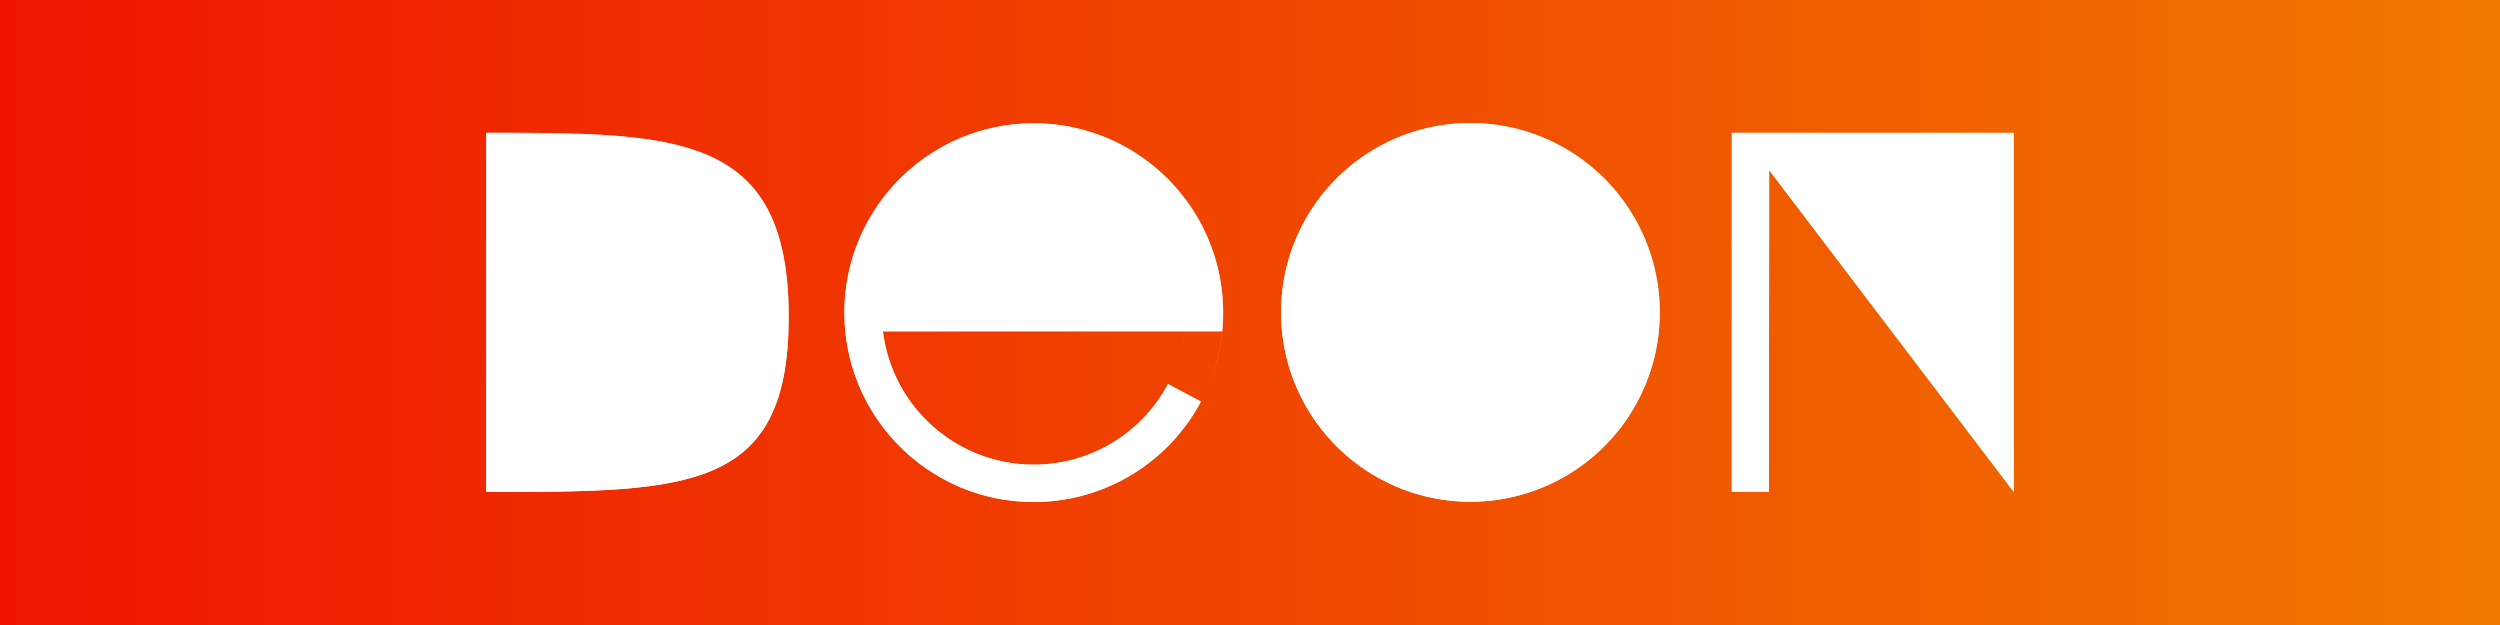 <?xml version="1.0" encoding="UTF-8" standalone="no"?>
<svg
   xmlns:dc="http://purl.org/dc/elements/1.1/"
   xmlns:cc="http://creativecommons.org/ns#"
   xmlns:rdf="http://www.w3.org/1999/02/22-rdf-syntax-ns#"
   xmlns:svg="http://www.w3.org/2000/svg"
   xmlns="http://www.w3.org/2000/svg"
   xmlns:xlink="http://www.w3.org/1999/xlink"
   xmlns:sodipodi="http://sodipodi.sourceforge.net/DTD/sodipodi-0.dtd"
   xmlns:inkscape="http://www.inkscape.org/namespaces/inkscape"
   width="4000"
   height="1000"
   viewBox="0 0 1058.333 264.583"
   version="1.1"
   id="svg8"
   sodipodi:docname="DEON_BannerX.svg"
   inkscape:version="1.0.1 (3bc2e813f5, 2020-09-07)">
  <defs
     id="defs2">
    <linearGradient
       inkscape:collect="always"
       id="linearGradient1463">
      <stop
         style="stop-color:#ffffff;stop-opacity:1;"
         offset="0"
         id="stop1459" />
      <stop
         style="stop-color:#ffffff;stop-opacity:0.4"
         offset="1"
         id="stop1461" />
    </linearGradient>
    <linearGradient
       inkscape:collect="always"
       id="linearGradient2189">
      <stop
         style="stop-color:#ffffff;stop-opacity:1;"
         offset="0"
         id="stop2185" />
      <stop
         style="stop-color:#ffffff;stop-opacity:0.2"
         offset="1"
         id="stop2187" />
    </linearGradient>
    <linearGradient
       inkscape:collect="always"
       id="linearGradient2181">
      <stop
         style="stop-color:#f01400;stop-opacity:1"
         offset="0"
         id="stop2177" />
      <stop
         style="stop-color:#f07800;stop-opacity:1"
         offset="1"
         id="stop2179" />
    </linearGradient>
    <color-profile
       name="sRGB-IEC61966-2.1"
       xlink:href="file:///C:/windows/system32/spool/drivers/color/sRGB%20Color%20Space%20Profile.icm"
       id="color-profile8" />
    <linearGradient
       inkscape:collect="always"
       xlink:href="#linearGradient1463"
       id="linearGradient2148"
       gradientUnits="userSpaceOnUse"
       gradientTransform="translate(-163.69,-532.469)"
       x1="521.151"
       y1="744.986"
       x2="681.367"
       y2="588.801" />
    <linearGradient
       inkscape:collect="always"
       xlink:href="#linearGradient1463"
       id="linearGradient2152"
       gradientUnits="userSpaceOnUse"
       gradientTransform="translate(21.167,-532.582)"
       x1="184.668"
       y1="740.833"
       x2="312.722"
       y2="588.801" />
    <linearGradient
       inkscape:collect="always"
       xlink:href="#linearGradient1463"
       id="linearGradient2154"
       gradientUnits="userSpaceOnUse"
       gradientTransform="translate(21.167,-532.582)"
       x1="711.959"
       y1="740.833"
       x2="831.332"
       y2="588.801" />
    <linearGradient
       inkscape:collect="always"
       xlink:href="#linearGradient2181"
       id="linearGradient2183"
       x1="0"
       y1="0"
       x2="4000"
       y2="0"
       gradientUnits="userSpaceOnUse"
       gradientTransform="matrix(0.265,0,0,0.265,-2.05e-5,-6.25e-6)" />
    <linearGradient
       inkscape:collect="always"
       xlink:href="#linearGradient1463"
       id="linearGradient2191"
       gradientUnits="userSpaceOnUse"
       gradientTransform="translate(21.167,-532.582)"
       x1="521.151"
       y1="744.986"
       x2="681.367"
       y2="588.801" />
    <filter
       style="color-interpolation-filters:sRGB;"
       inkscape:label="Blur"
       id="filter869"
       x="-0.231"
       width="1.462"
       y="-0.924"
       height="2.847">
      <feGaussianBlur
         stdDeviation="101.814"
         result="fbSourceGraphic"
         id="feGaussianBlur867" />
      <feColorMatrix
         result="fbSourceGraphicAlpha"
         in="fbSourceGraphic"
         values="0 0 0 -1 0 0 0 0 -1 0 0 0 0 -1 0 0 0 0 1 0"
         id="feColorMatrix871" />
      <feGaussianBlur
         id="feGaussianBlur873"
         stdDeviation="60 60"
         result="blur"
         in="fbSourceGraphic" />
    </filter>
    <linearGradient
       inkscape:collect="always"
       xlink:href="#linearGradient2189"
       id="linearGradient883"
       gradientUnits="userSpaceOnUse"
       gradientTransform="translate(-1214.594,-583.784)"
       x1="521.151"
       y1="744.986"
       x2="681.367"
       y2="588.801" />
    <linearGradient
       inkscape:collect="always"
       xlink:href="#linearGradient2189"
       id="linearGradient885"
       gradientUnits="userSpaceOnUse"
       gradientTransform="translate(-1029.737,-583.898)"
       x1="521.151"
       y1="744.986"
       x2="681.367"
       y2="588.801" />
    <linearGradient
       inkscape:collect="always"
       xlink:href="#linearGradient2189"
       id="linearGradient887"
       gradientUnits="userSpaceOnUse"
       gradientTransform="translate(-1029.737,-583.898)"
       x1="184.668"
       y1="740.833"
       x2="312.722"
       y2="588.801" />
    <linearGradient
       inkscape:collect="always"
       xlink:href="#linearGradient2189"
       id="linearGradient889"
       gradientUnits="userSpaceOnUse"
       gradientTransform="translate(-1029.737,-583.898)"
       x1="711.959"
       y1="740.833"
       x2="831.332"
       y2="588.801" />
    <filter
       inkscape:label="Blur Double"
       inkscape:menu="Blurs"
       inkscape:menu-tooltip="Overlays two copies with different blur amounts and modifiable blend and composite"
       style="color-interpolation-filters:sRGB;"
       id="filter1427">
      <feGaussianBlur
         stdDeviation="5"
         result="fbSourceGraphic"
         id="feGaussianBlur1419" />
      <feGaussianBlur
         stdDeviation="0.01"
         in="SourceGraphic"
         result="result1"
         id="feGaussianBlur1421" />
      <feComposite
         in2="result1"
         operator="arithmetic"
         in="fbSourceGraphic"
         k2="0.5"
         k3="0.5"
         result="result2"
         id="feComposite1423" />
      <feBlend
         in2="fbSourceGraphic"
         mode="normal"
         result="result3"
         id="feBlend1425" />
    </filter>
    <filter
       inkscape:label="Blur Double"
       inkscape:menu="Blurs"
       inkscape:menu-tooltip="Overlays two copies with different blur amounts and modifiable blend and composite"
       style="color-interpolation-filters:sRGB;"
       id="filter1437">
      <feGaussianBlur
         stdDeviation="5"
         result="fbSourceGraphic"
         id="feGaussianBlur1429" />
      <feGaussianBlur
         stdDeviation="0.01"
         in="SourceGraphic"
         result="result1"
         id="feGaussianBlur1431" />
      <feComposite
         in2="result1"
         operator="arithmetic"
         in="fbSourceGraphic"
         k2="0.5"
         k3="0.5"
         result="result2"
         id="feComposite1433" />
      <feBlend
         in2="fbSourceGraphic"
         mode="normal"
         result="result3"
         id="feBlend1435" />
    </filter>
    <filter
       inkscape:label="Blur Double"
       inkscape:menu="Blurs"
       inkscape:menu-tooltip="Overlays two copies with different blur amounts and modifiable blend and composite"
       style="color-interpolation-filters:sRGB;"
       id="filter1447">
      <feGaussianBlur
         stdDeviation="5"
         result="fbSourceGraphic"
         id="feGaussianBlur1439" />
      <feGaussianBlur
         stdDeviation="0.01"
         in="SourceGraphic"
         result="result1"
         id="feGaussianBlur1441" />
      <feComposite
         in2="result1"
         operator="arithmetic"
         in="fbSourceGraphic"
         k2="0.5"
         k3="0.5"
         result="result2"
         id="feComposite1443" />
      <feBlend
         in2="fbSourceGraphic"
         mode="normal"
         result="result3"
         id="feBlend1445" />
    </filter>
    <filter
       inkscape:label="Blur Double"
       inkscape:menu="Blurs"
       inkscape:menu-tooltip="Overlays two copies with different blur amounts and modifiable blend and composite"
       style="color-interpolation-filters:sRGB;"
       id="filter1457">
      <feGaussianBlur
         stdDeviation="5"
         result="fbSourceGraphic"
         id="feGaussianBlur1449" />
      <feGaussianBlur
         stdDeviation="0.01"
         in="SourceGraphic"
         result="result1"
         id="feGaussianBlur1451" />
      <feComposite
         in2="result1"
         operator="arithmetic"
         in="fbSourceGraphic"
         k2="0.5"
         k3="0.5"
         result="result2"
         id="feComposite1453" />
      <feBlend
         in2="fbSourceGraphic"
         mode="normal"
         result="result3"
         id="feBlend1455" />
    </filter>
    <filter
       style="color-interpolation-filters:sRGB;"
       inkscape:label="Blur"
       id="filter1473"
       x="-0.19"
       width="1.38"
       y="-0.76"
       height="2.519">
      <feGaussianBlur
         stdDeviation="83.753"
         result="fbSourceGraphic"
         id="feGaussianBlur1467" />
      <feColorMatrix
         result="fbSourceGraphicAlpha"
         in="fbSourceGraphic"
         values="0 0 0 -1 0 0 0 0 -1 0 0 0 0 -1 0 0 0 0 1 0"
         id="feColorMatrix1469" />
      <feGaussianBlur
         id="feGaussianBlur1471"
         stdDeviation="60 60"
         result="blur"
         in="fbSourceGraphic" />
    </filter>
  </defs>
  <sodipodi:namedview
     id="base"
     pagecolor="#575757"
     bordercolor="#666666"
     borderopacity="1.0"
     inkscape:pageopacity="0.28627451"
     inkscape:pageshadow="2"
     inkscape:zoom="0.24748738"
     inkscape:cx="1593.1063"
     inkscape:cy="297.21546"
     inkscape:document-units="px"
     inkscape:current-layer="layer1"
     inkscape:document-rotation="0"
     showgrid="true"
     units="px"
     inkscape:pagecheckerboard="true"
     borderlayer="true"
     inkscape:showpageshadow="false"
     inkscape:window-width="1920"
     inkscape:window-height="1002"
     inkscape:window-x="-8"
     inkscape:window-y="-8"
     inkscape:window-maximized="1"
     inkscape:snap-grids="false"
     inkscape:snap-page="true">
    <inkscape:grid
       type="xygrid"
       id="grid10"
       spacingx="10.16"
       spacingy="10.16"
       color="#ff9000"
       opacity="0.2"
       empcolor="#ff9000"
       empopacity="0.2"
       dotted="true" />
  </sodipodi:namedview>
  <g
     inkscape:label="Layer 1"
     inkscape:groupmode="layer"
     id="layer1">
    <rect
       style="fill:#ffffff;fill-opacity:0.39;stroke:none;stroke-width:158.75;stroke-linejoin:bevel;filter:url(#filter1473);stroke-opacity:0.4;stroke-miterlimit:4;stroke-dasharray:none;opacity:0.745"
       id="rect1465"
       width="1058.333"
       height="264.583"
       x="-7.0158691e-05"
       y="-1.7539673e-05" />
    <rect
       style="fill:#ffffff;fill-opacity:0.687;stroke:none;stroke-width:13.229;stroke-linejoin:bevel;filter:url(#filter869)"
       id="rect849"
       width="1058.333"
       height="264.583"
       x="-109.046"
       y="-372.039" />
    <path
       id="rect2172"
       style="fill:url(#linearGradient2183);fill-opacity:1;stroke:none;stroke-width:13.229;stroke-linejoin:bevel"
       d="M -2.05e-5,-6.25e-6 V 264.583 H 1058.333 V -6.25e-6 Z M 622.424,52.066 a 80.169,80.169 0 0 1 0.062,0 80.169,80.169 0 0 1 80.169,80.169 80.169,80.169 0 0 1 -80.169,80.169 80.169,80.169 0 0 1 -80.169,-80.169 80.169,80.169 0 0 1 80.106,-80.169 z m -184.857,0.114 h 0.062 c 44.276,0 80.169,35.893 80.169,80.169 -1.1e-4,11.219 -2.358,22.298 -6.899,32.527 -0.022,0.049 -0.044,0.098 -0.066,0.147 -0.22,0.493 -0.443,0.985 -0.673,1.473 0.23,-0.489 0.454,-0.98 0.673,-1.473 0.022,-0.049 0.044,-0.098 0.066,-0.147 3.457,-7.799 5.642,-16.111 6.486,-24.62 h -15.887 c -0.363,2.933 -0.928,5.837 -1.69,8.692 0.75,-2.826 1.313,-5.728 1.677,-8.692 H 373.762 c 3.991,32.239 31.383,56.449 63.868,56.449 24.337,3e-5 46.216,-13.671 57.126,-34.71 1.185,-2.285 2.24,-4.657 3.155,-7.108 -0.91,2.444 -1.964,4.816 -3.155,7.108 -0.099,0.19 -0.194,0.382 -0.295,0.571 l 13.954,7.42 c -13.917,26.174 -41.141,42.532 -70.785,42.532 -44.276,0 -80.169,-35.893 -80.169,-80.169 0,-44.252 35.855,-80.134 80.106,-80.169 z m -231.733,4.039 c 81.036,1e-5 128.055,-1.5e-4 128.055,77.928 0,74.104 -42.431,74.104 -128.055,74.104 z m 527.291,0 h 3.307 101.08 14.986 V 208.251 L 748.939,72.031 748.836,208.251 h -15.71 z" />
    <path
       d="M 733.126,208.251 V 56.219 h 3.307 101.079 14.986 V 208.251 L 748.939,72.031 748.836,208.251 Z"
       style="font-style:normal;font-variant:normal;font-weight:normal;font-stretch:normal;font-size:211.667px;line-height:1.25;font-family:'Century Gothic';-inkscape-font-specification:'Century Gothic';fill:url(#linearGradient2154);fill-opacity:1.0;stroke-width:0;stroke-miterlimit:4;stroke-dasharray:none;filter:url(#filter1457)"
       id="path2140"
       sodipodi:nodetypes="ccccccccc" />
    <path
       style="fill:url(#linearGradient2152);fill-opacity:1;stroke:none;stroke-width:0.265px;stroke-linecap:butt;stroke-linejoin:miter;stroke-opacity:1;filter:url(#filter1427)"
       d="M 205.835,208.251 V 56.219 c 81.036,10e-6 128.054,0 128.054,77.928 0,74.104 -42.43,74.104 -128.054,74.104 z"
       id="path2142"
       sodipodi:nodetypes="ccsc" />
    <path
       id="path2144"
       style="fill:url(#linearGradient2191);fill-opacity:1.0;stroke:none;stroke-width:0;stroke-linejoin:bevel;stroke-miterlimit:4;stroke-dasharray:none;filter:url(#filter1447)"
       d="m 702.655,132.235 a 80.169,80.169 0 0 1 -80.169,80.169 80.169,80.169 0 0 1 -80.169,-80.169 80.169,80.169 0 0 1 80.169,-80.169 80.169,80.169 0 0 1 80.169,80.169 z" />
    <path
       id="path2146"
       style="fill:url(#linearGradient2148);fill-opacity:1.0;stroke:none;stroke-width:0;stroke-linejoin:bevel;stroke-miterlimit:4;stroke-dasharray:none;filter:url(#filter1437)"
       d="m 437.567,52.18 c -44.252,0.035 -80.106,35.917 -80.106,80.169 0,44.276 35.893,80.169 80.169,80.169 29.644,3e-5 56.868,-16.358 70.785,-42.532 l -13.954,-7.42 c 1.933,-3.627 3.52,-7.464 4.732,-11.463 -8.252,27.09 -33.244,45.602 -61.563,45.602 -32.485,-1.3e-4 -59.877,-24.21 -63.868,-56.449 h 127.723 c -0.363,2.964 -0.927,5.866 -1.677,8.692 0.762,-2.855 1.327,-5.76 1.69,-8.692 h 15.887 c -0.966,9.747 -3.691,19.235 -8.072,27.99 5.58,-11.143 8.486,-23.434 8.486,-35.896 0,-44.276 -35.893,-80.169 -80.169,-80.169 z m 71.746,116.065 c -0.292,0.584 -0.591,1.164 -0.898,1.741 0.306,-0.577 0.606,-1.157 0.898,-1.741 z m -9.505,-19.297 c -0.014,0.051 -0.027,0.103 -0.041,0.154 0.014,-0.051 0.027,-0.103 0.041,-0.154 z m -0.616,2.155 c 0.094,-0.311 0.188,-0.622 0.278,-0.935 -0.09,0.312 -0.183,0.624 -0.278,0.935 z m 0.278,-0.935 c 0.101,-0.351 0.199,-0.703 0.294,-1.056 -0.095,0.354 -0.194,0.705 -0.294,1.056 z"
       sodipodi:nodetypes="ssscccscccccccsscccccccccccc" />
    <path
       d="M -317.778,156.935 V 4.903 h 3.307 101.079 14.986 V 156.935 l -103.56,-136.22 -0.103,136.22 z"
       style="font-style:normal;font-variant:normal;font-weight:normal;font-stretch:normal;font-size:211.667px;line-height:1.25;font-family:'Century Gothic';-inkscape-font-specification:'Century Gothic';fill:url(#linearGradient889);fill-opacity:1;stroke-width:0;stroke-miterlimit:4;stroke-dasharray:none"
       id="path875"
       sodipodi:nodetypes="ccccccccc" />
    <path
       style="fill:url(#linearGradient887);fill-opacity:1;stroke:none;stroke-width:0.265px;stroke-linecap:butt;stroke-linejoin:miter;stroke-opacity:1"
       d="M -845.069,156.935 V 4.903 c 81.036,10e-6 128.054,0 128.054,77.928 0,74.104 -42.43,74.104 -128.054,74.104 z"
       id="path877"
       sodipodi:nodetypes="ccsc" />
    <path
       id="path879"
       style="fill:url(#linearGradient885);fill-opacity:1;stroke:none;stroke-width:0;stroke-linejoin:bevel;stroke-miterlimit:4;stroke-dasharray:none"
       d="m -348.248,80.919 a 80.169,80.169 0 0 1 -80.169,80.169 80.169,80.169 0 0 1 -80.169,-80.169 80.169,80.169 0 0 1 80.169,-80.169 80.169,80.169 0 0 1 80.169,80.169 z" />
    <path
       id="path881"
       style="fill:url(#linearGradient883);fill-opacity:1;stroke:none;stroke-width:0;stroke-linejoin:bevel;stroke-miterlimit:4;stroke-dasharray:none"
       d="m -613.337,0.864 c -44.252,0.035 -80.106,35.917 -80.106,80.169 0,44.276 35.893,80.169 80.169,80.169 29.644,3e-5 56.868,-16.358 70.785,-42.532 l -13.954,-7.42 c 1.933,-3.627 3.52,-7.464 4.732,-11.463 -8.252,27.09 -33.244,45.602 -61.563,45.602 -32.485,-1.3e-4 -59.877,-24.21 -63.868,-56.449 h 127.723 c -0.363,2.964 -0.927,5.866 -1.677,8.692 0.762,-2.855 1.327,-5.76 1.69,-8.692 h 15.887 c -0.966,9.747 -3.691,19.235 -8.072,27.99 5.58,-11.143 8.486,-23.434 8.486,-35.896 0,-44.276 -35.893,-80.169 -80.169,-80.169 z m 71.746,116.065 c -0.292,0.584 -0.591,1.164 -0.898,1.741 0.306,-0.577 0.606,-1.157 0.898,-1.741 z m -9.505,-19.297 c -0.014,0.051 -0.027,0.103 -0.041,0.154 0.014,-0.051 0.027,-0.103 0.041,-0.154 z m -0.616,2.155 c 0.094,-0.311 0.188,-0.622 0.278,-0.935 -0.09,0.312 -0.183,0.624 -0.278,0.935 z m 0.278,-0.935 c 0.101,-0.351 0.199,-0.703 0.294,-1.056 -0.095,0.354 -0.194,0.705 -0.294,1.056 z"
       sodipodi:nodetypes="ssscccscccccccsscccccccccccc" />
  </g>
</svg>
